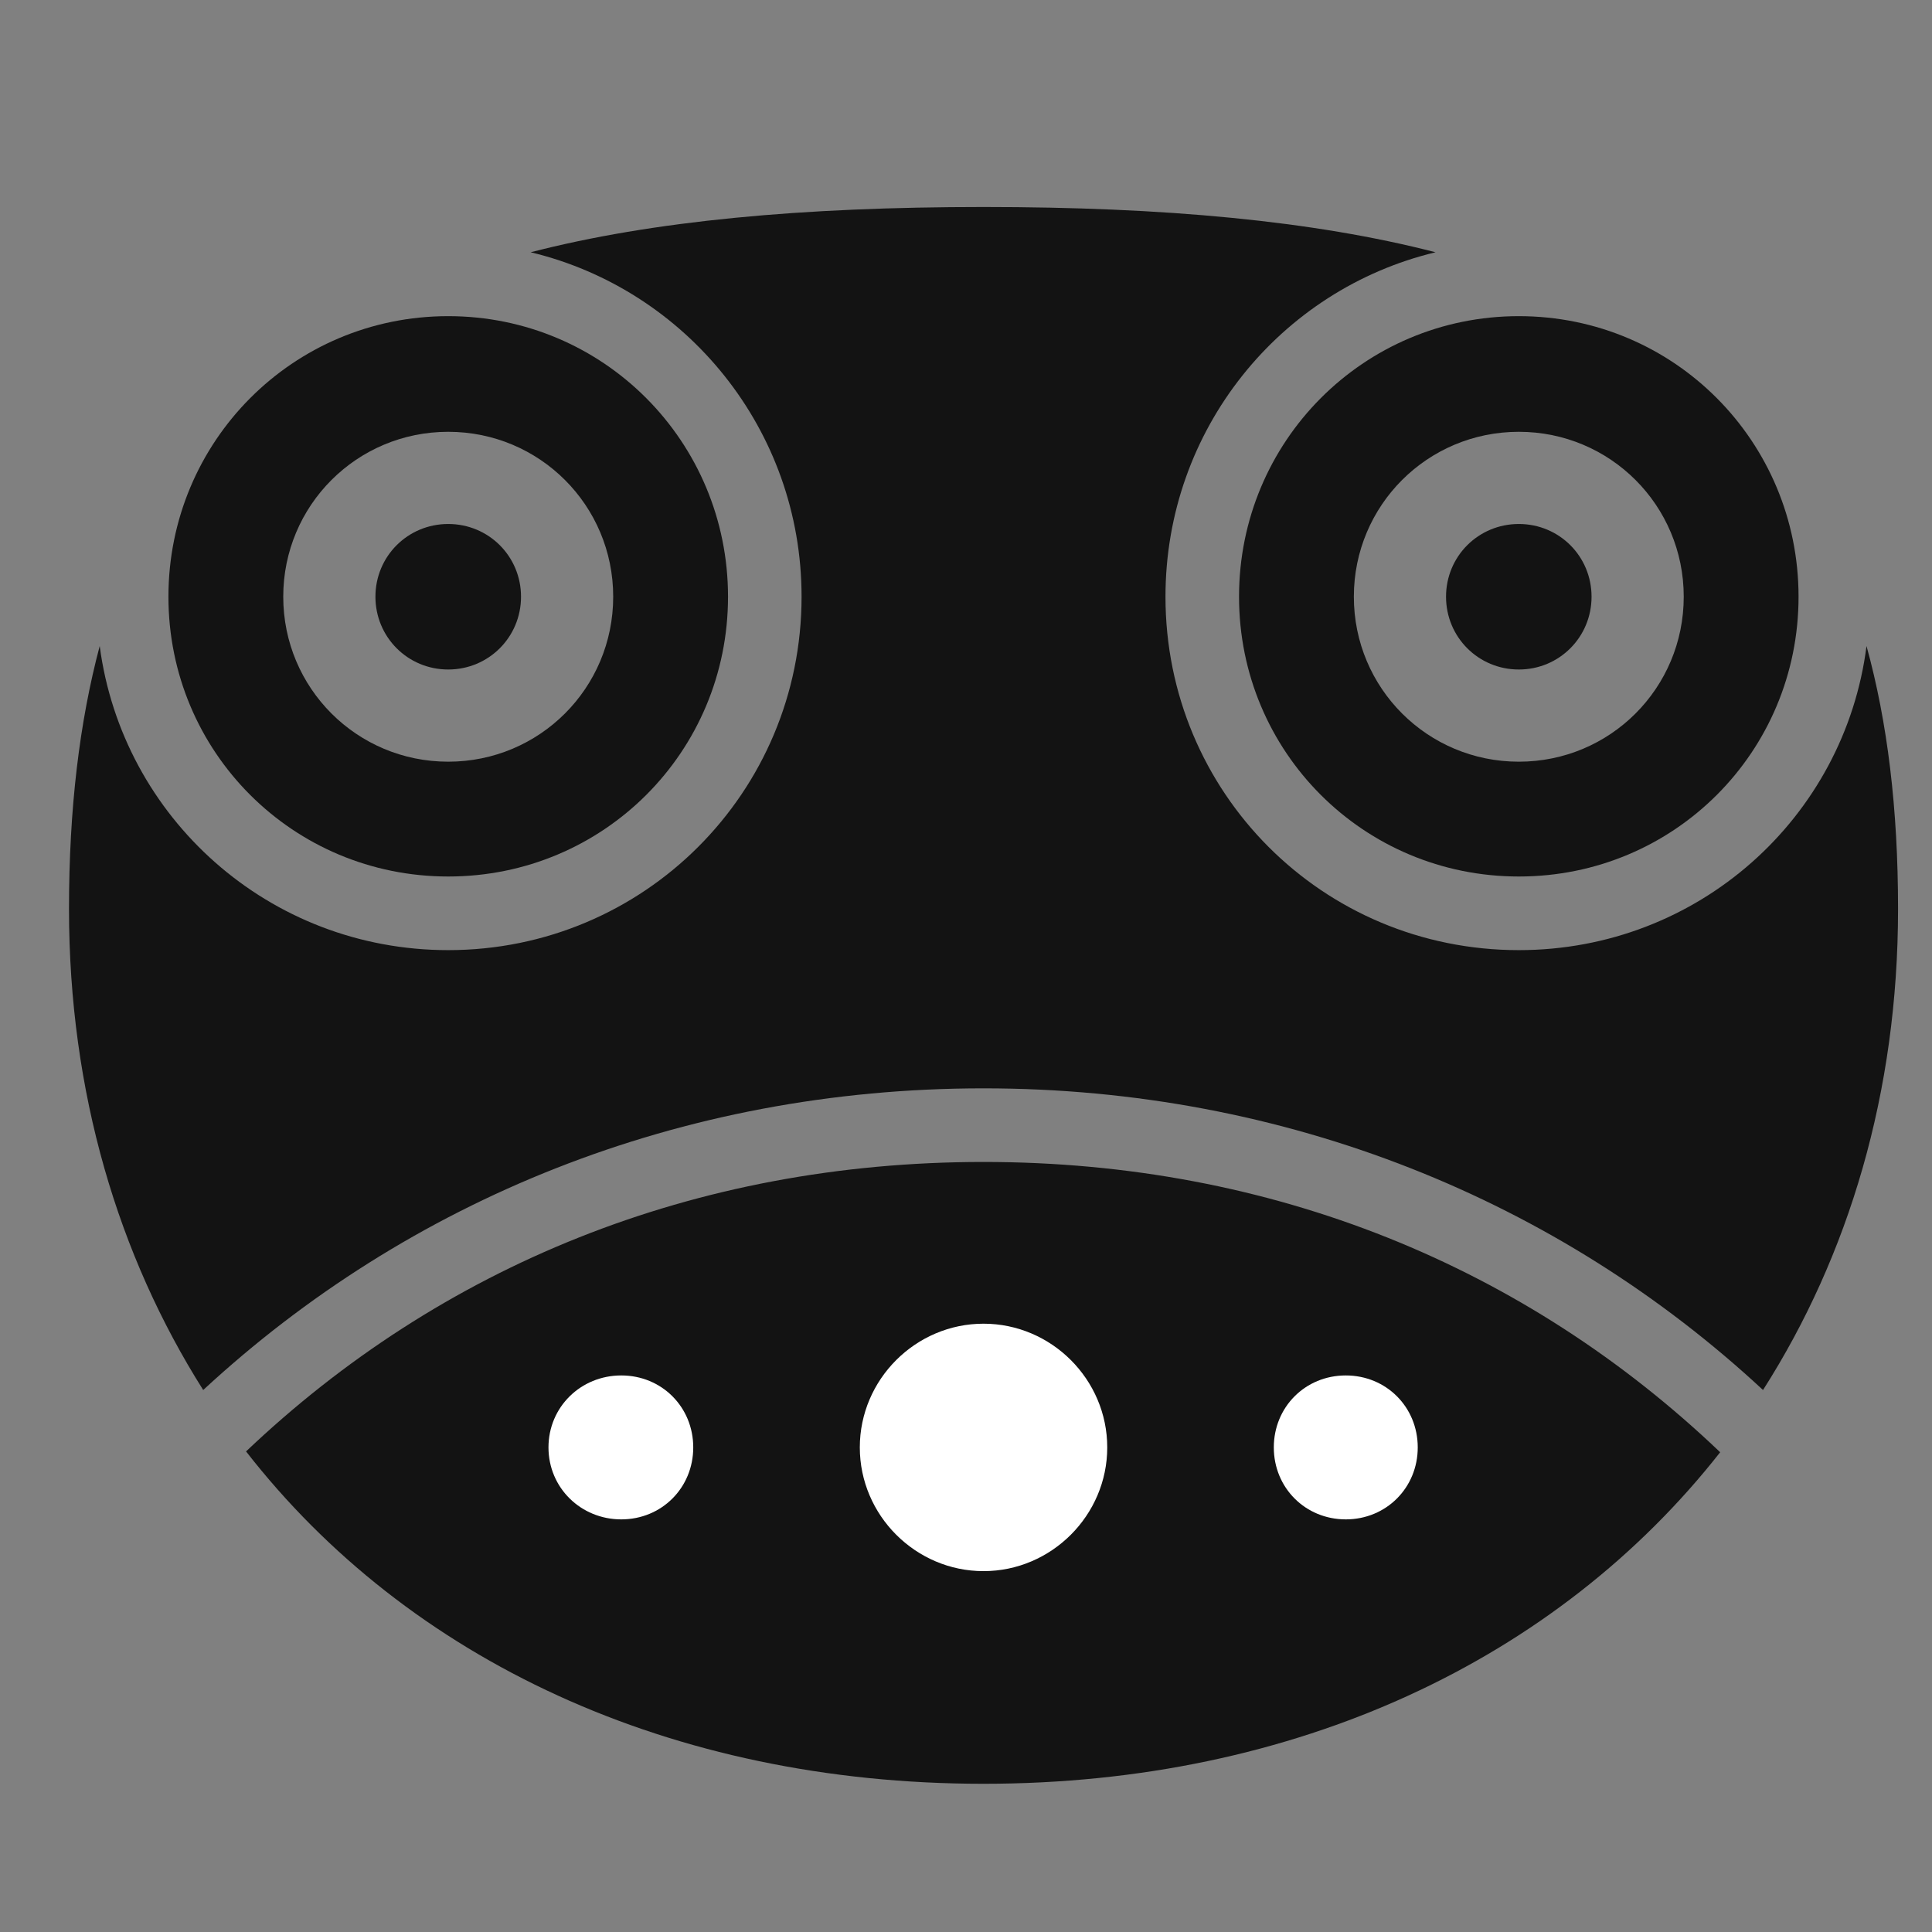 <svg width="28" height="28" viewBox="0 0 28 28" fill="none" xmlns="http://www.w3.org/2000/svg">
<rect x="0" y="0" width="28" height="28" fill="#808080" stroke="none"/>
<path d="M14.254 15.773C18.648 15.773 22.598 17.402 25.551 20.145C26.793 18.199 27.508 15.832 27.508 13.172C27.508 11.719 27.355 10.465 27.051 9.363C26.734 11.848 24.613 13.77 22.012 13.77C19.164 13.77 16.891 11.484 16.891 8.648C16.891 6.223 18.555 4.195 20.805 3.656C19.035 3.199 16.867 3 14.254 3C11.629 3 9.461 3.199 7.691 3.656C9.941 4.195 11.617 6.223 11.617 8.648C11.617 11.484 9.332 13.77 6.496 13.77C3.895 13.77 1.773 11.848 1.445 9.363C1.152 10.465 1 11.719 1 13.172C1 15.832 1.715 18.199 2.945 20.145C5.91 17.402 9.848 15.773 14.254 15.773ZM14.254 25.852C18.789 25.852 22.574 24.047 24.93 21.047C22.117 18.363 18.449 16.84 14.254 16.84C10.047 16.84 6.379 18.363 3.566 21.035C5.91 24.047 9.707 25.852 14.254 25.852Z" fill="black" fill-opacity="0.85"/>
<path d="M9.004 22.02C8.418 22.02 7.949 21.562 7.949 20.977C7.949 20.391 8.418 19.934 9.004 19.934C9.59 19.934 10.047 20.391 10.047 20.977C10.047 21.562 9.59 22.02 9.004 22.02ZM14.254 22.77C13.27 22.77 12.461 21.961 12.461 20.977C12.461 19.992 13.27 19.184 14.254 19.184C15.238 19.184 16.047 19.992 16.047 20.977C16.047 21.961 15.238 22.77 14.254 22.77ZM19.504 22.02C18.918 22.02 18.461 21.562 18.461 20.977C18.461 20.391 18.918 19.934 19.504 19.934C20.09 19.934 20.547 20.391 20.547 20.977C20.547 21.562 20.09 22.02 19.504 22.02Z" fill="white"/>
<path d="M6.496 12.703C8.746 12.703 10.551 10.898 10.551 8.648C10.551 6.398 8.746 4.582 6.496 4.582C4.246 4.582 2.441 6.398 2.441 8.648C2.441 10.898 4.246 12.703 6.496 12.703ZM6.496 11.039C5.172 11.039 4.105 9.973 4.105 8.648C4.105 7.324 5.172 6.258 6.496 6.258C7.82 6.258 8.887 7.324 8.887 8.648C8.887 9.973 7.82 11.039 6.496 11.039ZM6.496 9.703C7.082 9.703 7.551 9.234 7.551 8.648C7.551 8.062 7.082 7.594 6.496 7.594C5.91 7.594 5.441 8.062 5.441 8.648C5.441 9.234 5.91 9.703 6.496 9.703ZM22.012 12.703C24.262 12.703 26.066 10.898 26.066 8.648C26.066 6.398 24.262 4.582 22.012 4.582C19.762 4.582 17.957 6.398 17.957 8.648C17.957 10.898 19.762 12.703 22.012 12.703ZM22.012 11.039C20.688 11.039 19.621 9.973 19.621 8.648C19.621 7.324 20.688 6.258 22.012 6.258C23.336 6.258 24.402 7.324 24.402 8.648C24.402 9.973 23.336 11.039 22.012 11.039ZM22.012 9.703C22.598 9.703 23.066 9.234 23.066 8.648C23.066 8.062 22.598 7.594 22.012 7.594C21.426 7.594 20.957 8.062 20.957 8.648C20.957 9.234 21.426 9.703 22.012 9.703Z" fill="black" fill-opacity="0.85"/>
</svg>
